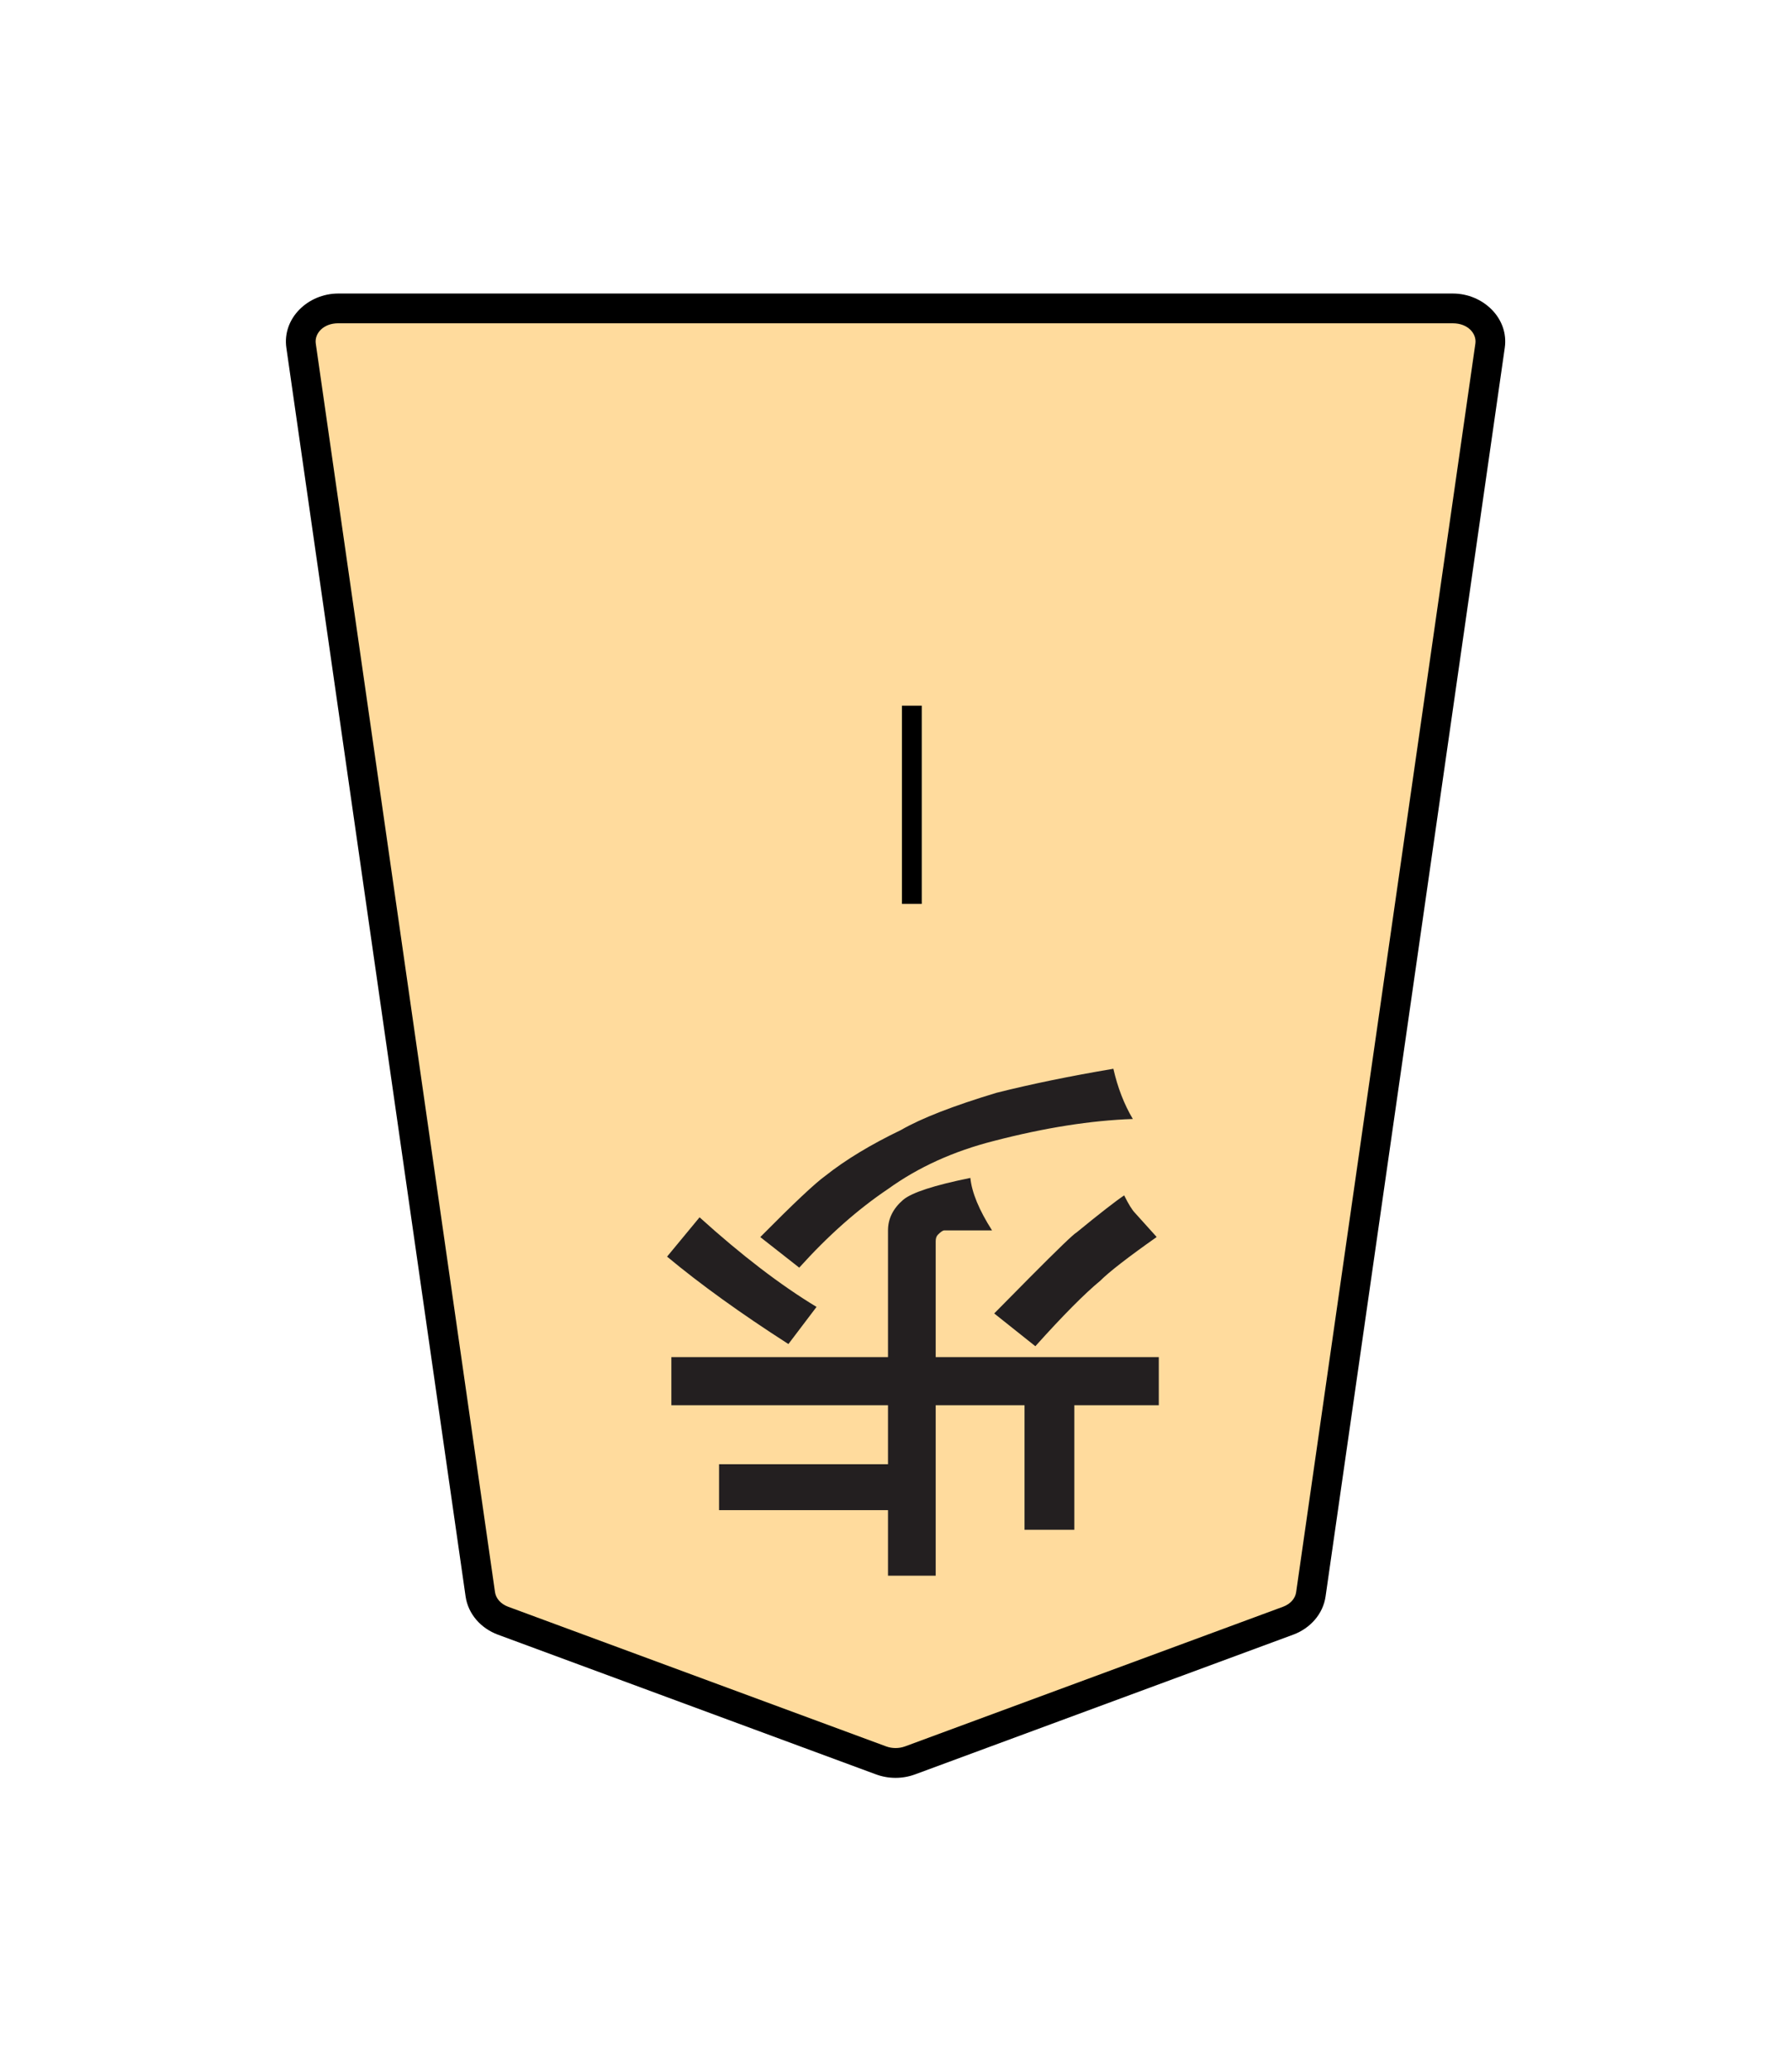 <?xml version="1.0" encoding="UTF-8" standalone="no"?>
<!-- Created with Inkscape (http://www.inkscape.org/) -->

<svg
   width="27.117mm"
   height="31.359mm"
   viewBox="0 0 27.117 31.359"
   version="1.1"
   id="svg1"
   xmlns="http://www.w3.org/2000/svg"
   xmlns:svg="http://www.w3.org/2000/svg">
  <defs
     id="defs1">
    <clipPath
       clipPathUnits="userSpaceOnUse"
       id="clipPath1278">
      <path
         d="M 0,2834.646 H 2834.646 V 0 H 0 Z"
         transform="translate(-101.876,-1555.791)"
         id="path1278" />
    </clipPath>
  </defs>
  <g
     id="path1277"
     clip-path="url(#clipPath1278)"
     transform="matrix(-0.353,0,0,0.353,7.616,24.528)">
    <path
       style="color:#000000;fill:#ffdb9d;stroke-miterlimit:10;-inkscape-stroke:none"
       d="m 0,0 -16.217,5.989 c -0.397,0.146 -0.844,0.146 -1.241,0 L -33.674,0 c -0.531,-0.196 -0.903,-0.627 -0.975,-1.131 l -7.687,-53.534 c -0.122,-0.848 0.627,-1.598 1.595,-1.598 h 23.904 23.903 c 0.969,0 1.717,0.75 1.596,1.598 L 0.975,-1.131 C 0.902,-0.627 0.531,-0.196 0,0"
       id="path1" />
    <path
       style="color:#000000;fill:#000000 icc-color(sRGB-IEC61966-2, 0.1, 0, 0, 0);stroke-miterlimit:10;-inkscape-stroke:none"
       d="m -40.74,-56.9 c -1.297,0 -2.409,1.062 -2.227,2.326 l 7.686,53.533 c 0.108,0.758 0.662,1.371 1.387,1.639 l 16.217,5.99 c 0.543,0.2 1.139,0.2 1.682,0 L 0.221,0.598 C 0.946,0.33 1.496,-0.283 1.605,-1.039 L 9.293,-54.574 c 0.18,-1.264 -0.928,-2.326 -2.227,-2.326 H -16.838 Z m 0,1.275 h 23.902 23.904 c 0.64,0 1.026,0.437 0.965,0.869 l -7.688,53.533 c -0.036,0.252 -0.228,0.501 -0.564,0.625 L -16.438,5.391 c -0.251,0.092 -0.548,0.092 -0.799,0 h -0.002 l -16.215,-5.988 c -0.337,-0.124 -0.529,-0.373 -0.564,-0.623 l -7.688,-53.535 c -0.062,-0.431 0.326,-0.869 0.965,-0.869 z"
       id="path2" />
  </g>
  <path
     style="color:#000000;fill:#000000 icc-color(sRGB-IEC61966-2, 0.1, 0, 0, 0);stroke-width:0.353;stroke-miterlimit:10;-inkscape-stroke:none"
     d="m 13.956,10.68 v 3 h -0.3 v -3 z"
     id="path1279" />
  <path
     style="fill:#231f20 icc-color(sRGB-IEC61966-2, 0.1, 0.137, 0.122, 0.125);stroke-width:0.354"
     d="m 16.857,16.174 q 0.098,0.43 0.295,0.761 -0.951,0.033 -2.099,0.331 -0.918,0.232 -1.607,0.728 -0.689,0.463 -1.345,1.191 l -0.59,-0.463 q 0.754,-0.761 0.984,-0.926 0.459,-0.364 1.148,-0.695 0.459,-0.265 1.443,-0.562 0.787,-0.198 1.771,-0.364 z m -6.757,2.844 0.492,-0.595 q 0.951,0.86 1.771,1.356 l -0.426,0.562 Q 10.854,19.646 10.1,19.018 Z m 6.921,-0.926 q 0.098,0.198 0.164,0.265 l 0.328,0.364 q -0.656,0.463 -0.853,0.661 -0.361,0.298 -0.984,0.992 L 15.053,19.878 q 0.131,-0.132 0.262,-0.265 0.131,-0.132 0.262,-0.265 0.656,-0.661 0.722,-0.695 0.525,-0.43 0.722,-0.562 z m -2.854,3.175 v 2.58 H 13.445 v -0.992 h -2.558 v -0.695 h 2.558 v -0.893 h -3.28 v -0.728 h 3.28 v -1.918 q 0,-0.265 0.23,-0.463 0.197,-0.165 1.017,-0.331 0.033,0.331 0.328,0.794 h -0.722 q -0.033,0 -0.098,0.066 -0.033,0.033 -0.033,0.099 v 1.753 h 3.378 v 0.728 h -1.279 v 1.885 h -0.754 v -1.885 z"
     id="text1280"
     aria-label="歩" />
</svg>
